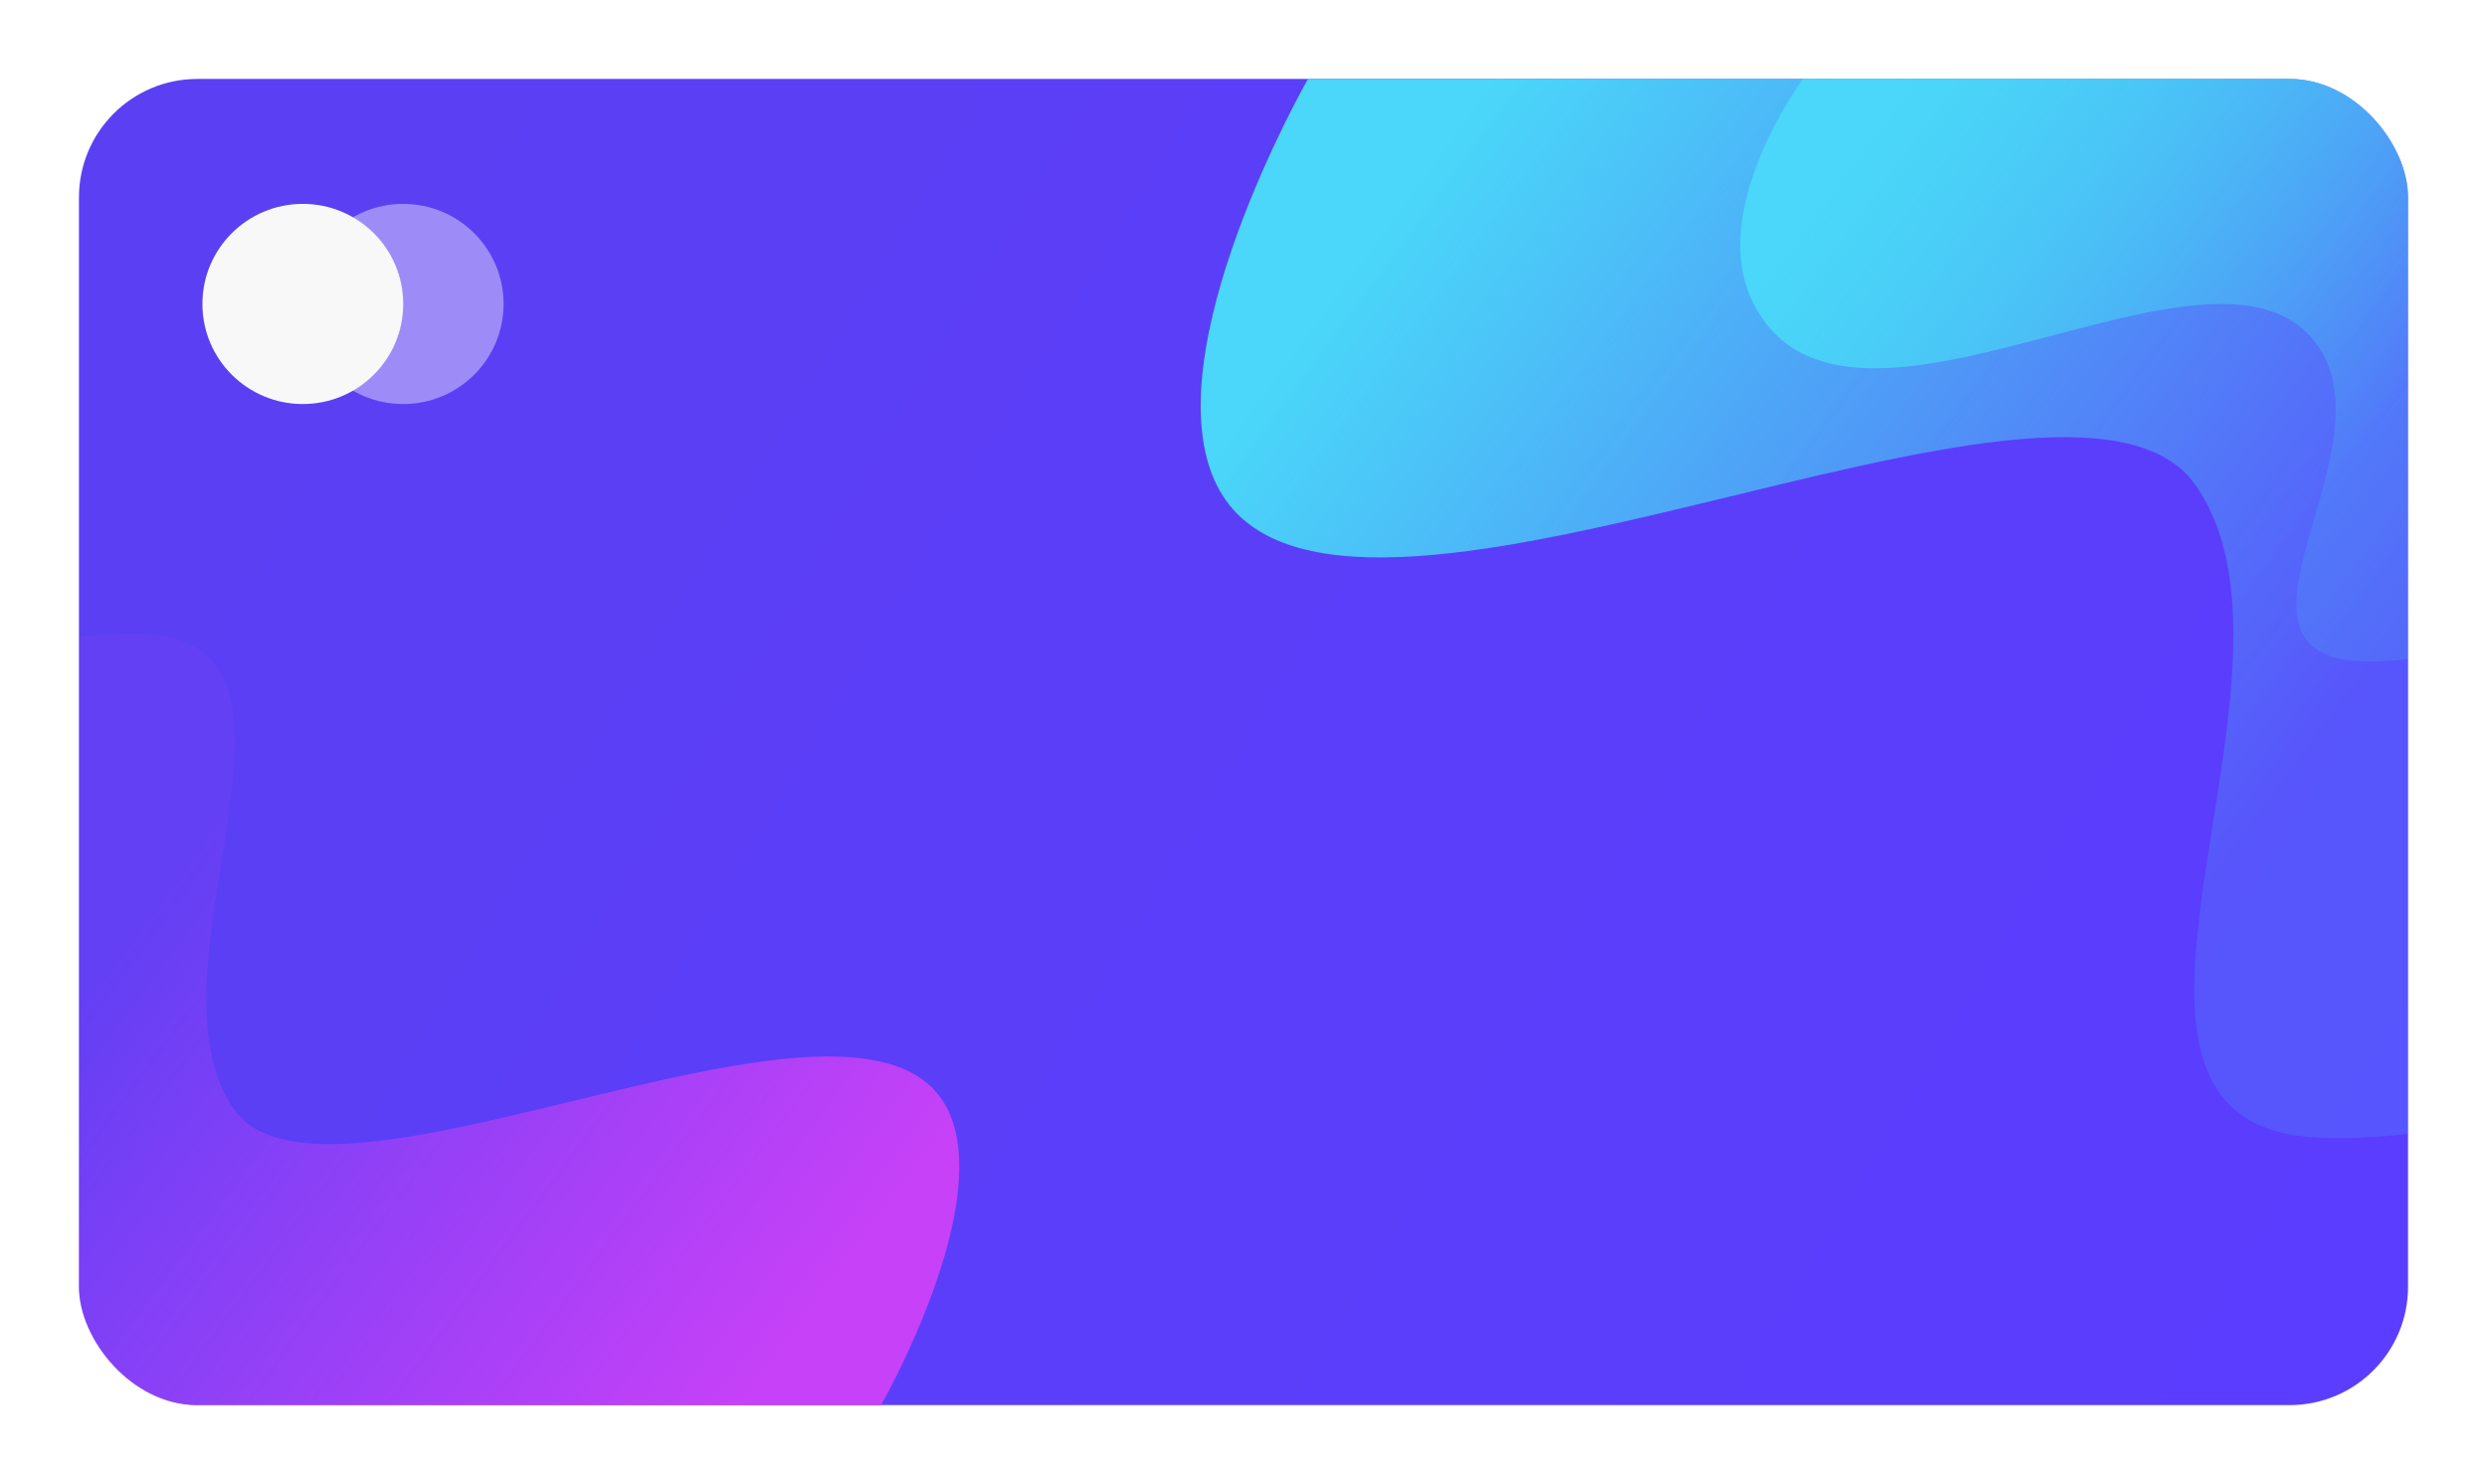 <svg width="315" height="188" viewBox="0 0 315 188" fill="none" xmlns="http://www.w3.org/2000/svg">
<g filter="url(#filter0_d_2054_7430)">
<g clip-path="url(#clip0_2054_7430)">
<rect x="10" y="7" width="295" height="168" rx="15" fill="url(#paint0_linear_2054_7430)"/>
<path d="M154.117 58.457C145.794 41.745 165.664 7 165.664 7H304.999V140.634C304.999 140.634 295.484 141.882 289.603 140.634C261.963 134.767 294.254 81.579 278.085 58.457C261.917 35.334 168.709 87.753 154.117 58.457Z" fill="url(#paint1_linear_2054_7430)"/>
<path d="M120.015 137.51C126.083 149.686 111.596 175 111.596 175H10V77.638C10 77.638 16.938 76.729 21.226 77.638C41.38 81.913 17.834 120.664 29.624 137.51C41.413 154.356 109.375 116.166 120.015 137.51Z" fill="url(#paint2_linear_2054_7430)"/>
<ellipse opacity="0.4" cx="51.067" cy="35.505" rx="12.716" ry="12.679" fill="white"/>
<ellipse cx="38.352" cy="35.505" rx="12.716" ry="12.679" fill="#F8F8F8"/>
<path d="M222.015 35.301C216.129 23.483 228.366 7 228.366 7H305V80.499C305 80.499 299.767 81.185 296.532 80.499C281.33 77.272 302.462 53.51 293.569 40.792C280.868 22.629 233.861 59.085 222.015 35.301Z" fill="url(#paint3_linear_2054_7430)"/>
</g>
</g>
<defs>
<filter id="filter0_d_2054_7430" x="0" y="0" width="315" height="188" filterUnits="userSpaceOnUse" color-interpolation-filters="sRGB">
<feFlood flood-opacity="0" result="BackgroundImageFix"/>
<feColorMatrix in="SourceAlpha" type="matrix" values="0 0 0 0 0 0 0 0 0 0 0 0 0 0 0 0 0 0 127 0" result="hardAlpha"/>
<feOffset dy="3"/>
<feGaussianBlur stdDeviation="5"/>
<feColorMatrix type="matrix" values="0 0 0 0 0.329 0 0 0 0 0.639 0 0 0 0 0.847 0 0 0 0.25 0"/>
<feBlend mode="multiply" in2="BackgroundImageFix" result="effect1_dropShadow_2054_7430"/>
<feBlend mode="normal" in="SourceGraphic" in2="effect1_dropShadow_2054_7430" result="shape"/>
</filter>
<linearGradient id="paint0_linear_2054_7430" x1="18.901" y1="15.559" x2="287.432" y2="175.674" gradientUnits="userSpaceOnUse">
<stop offset="0.089" stop-color="#5B3FF3"/>
<stop offset="1" stop-color="#5B3DFF"/>
</linearGradient>
<linearGradient id="paint1_linear_2054_7430" x1="157.323" y1="50.132" x2="311.245" y2="163.825" gradientUnits="userSpaceOnUse">
<stop stop-color="#4AD7F9"/>
<stop offset="0.706" stop-color="#43DBF0" stop-opacity="0.15"/>
</linearGradient>
<linearGradient id="paint2_linear_2054_7430" x1="117.678" y1="143.575" x2="5.508" y2="60.658" gradientUnits="userSpaceOnUse">
<stop stop-color="#C641F7"/>
<stop offset="0.706" stop-color="#CE43F8" stop-opacity="0.07"/>
</linearGradient>
<linearGradient id="paint3_linear_2054_7430" x1="223.778" y1="30.723" x2="308.436" y2="93.253" gradientUnits="userSpaceOnUse">
<stop stop-color="#4AD7F9"/>
<stop offset="0.706" stop-color="#43DBF0" stop-opacity="0.15"/>
</linearGradient>
<clipPath id="clip0_2054_7430">
<rect x="10" y="7" width="295" height="168" rx="15" fill="white"/>
</clipPath>
</defs>
</svg>
